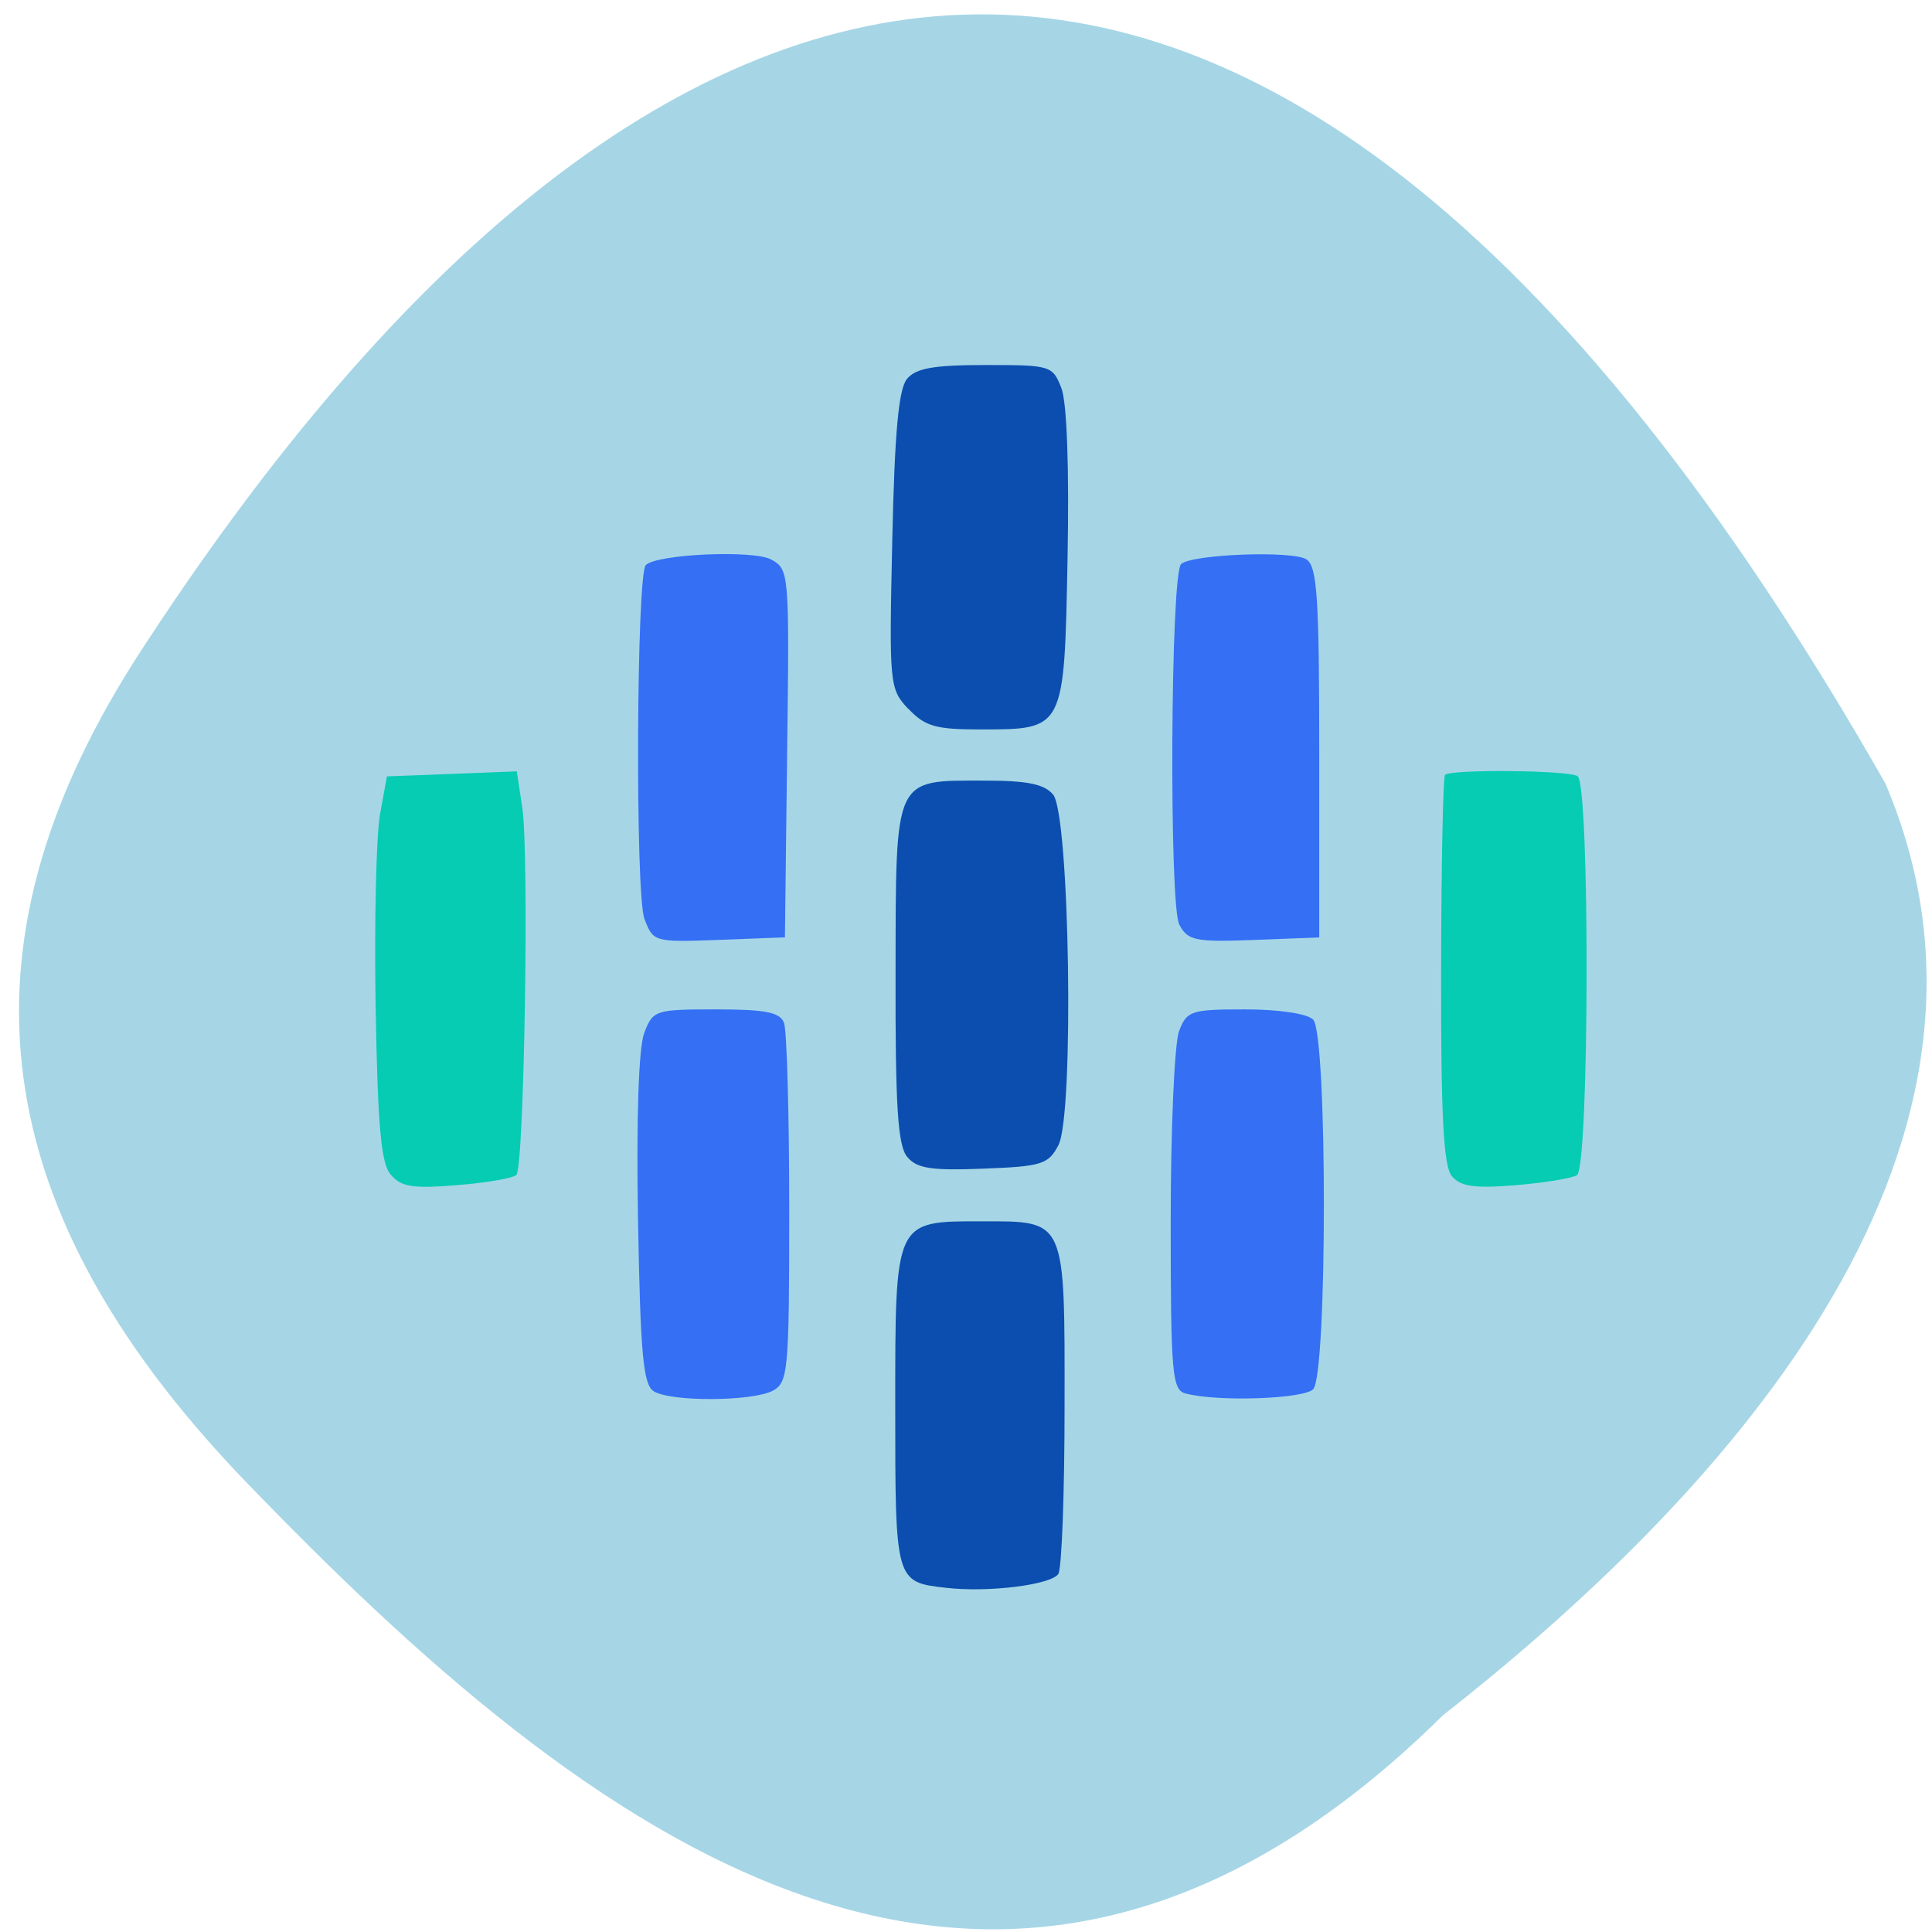 <svg xmlns="http://www.w3.org/2000/svg" viewBox="0 0 48 48"><path d="m 35.848 42.617 c -11.09 10.961 -21.316 2.934 -29.723 -5.785 c -6.848 -7.098 -7.16 -13.684 -2.625 -20.66 c 11.852 -18.227 27.23 -24.98 43.34 3.289 c 3.969 9.32 -4.41 17.992 -10.996 23.16" fill="#a6d6e6"/><path d="m 36.07 29.22 c -0.207 -0.25 -0.273 -1.488 -0.266 -5.105 c 0.004 -2.625 0.047 -4.816 0.098 -4.863 c 0.141 -0.145 3.059 -0.117 3.293 0.031 c 0.309 0.191 0.293 9.723 -0.016 9.914 c -0.129 0.078 -0.82 0.191 -1.535 0.25 c -1.016 0.082 -1.359 0.031 -1.574 -0.227" fill="#05ccb3"/><g fill="#0b4eaf"><path d="m 23.508 39.449 c -1.266 -0.141 -1.266 -0.148 -1.266 -4.465 c 0 -4.699 -0.027 -4.641 2.16 -4.641 c 2.09 0 2.051 -0.082 2.047 4.598 c 0 2.164 -0.07 4.04 -0.156 4.164 c -0.184 0.27 -1.734 0.465 -2.785 0.344"/><path d="m 22.539 28.742 c -0.234 -0.281 -0.297 -1.254 -0.289 -4.559 c 0.008 -4.934 -0.059 -4.789 2.219 -4.789 c 1.051 0 1.48 0.086 1.695 0.348 c 0.414 0.496 0.527 7.953 0.133 8.707 c -0.25 0.48 -0.414 0.531 -1.871 0.586 c -1.289 0.051 -1.648 -0.004 -1.887 -0.293"/><path d="m 22.57 17.617 c -0.473 -0.504 -0.48 -0.598 -0.402 -4.184 c 0.059 -2.688 0.156 -3.766 0.367 -4.02 c 0.219 -0.266 0.664 -0.344 1.949 -0.344 c 1.621 0 1.668 0.012 1.887 0.578 c 0.137 0.355 0.195 1.992 0.152 4.23 c -0.082 4.273 -0.07 4.246 -2.18 4.246 c -1.098 0 -1.363 -0.078 -1.773 -0.512"/></g><g fill="#346ff4"><path d="m 29.3 22.973 c -0.258 -0.48 -0.219 -8.695 0.043 -8.957 c 0.246 -0.246 2.781 -0.344 3.117 -0.117 c 0.266 0.18 0.316 0.957 0.316 4.801 v 4.59 l -1.621 0.063 c -1.461 0.055 -1.645 0.016 -1.855 -0.379"/><path d="m 29.457 34.621 c -0.336 -0.086 -0.371 -0.473 -0.371 -4.277 c 0 -2.301 0.094 -4.426 0.207 -4.723 c 0.191 -0.508 0.293 -0.543 1.641 -0.543 c 0.84 0 1.543 0.105 1.691 0.254 c 0.355 0.359 0.355 8.824 0 9.184 c -0.242 0.242 -2.375 0.316 -3.168 0.105"/><path d="m 16.238 34.563 c -0.258 -0.164 -0.328 -0.934 -0.387 -4.262 c -0.043 -2.516 0.016 -4.285 0.156 -4.641 c 0.215 -0.563 0.273 -0.582 1.781 -0.582 c 1.23 0 1.59 0.07 1.691 0.336 c 0.07 0.184 0.129 2.262 0.129 4.625 c 0 4.03 -0.027 4.305 -0.406 4.512 c -0.512 0.27 -2.539 0.281 -2.965 0.012"/><path d="m 16.01 22.824 c -0.23 -0.605 -0.199 -8.551 0.035 -8.785 c 0.273 -0.273 2.66 -0.379 3.109 -0.141 c 0.453 0.246 0.461 0.305 0.402 4.82 l -0.055 4.57 l -1.633 0.063 c -1.621 0.059 -1.637 0.055 -1.859 -0.527"/></g><path d="m 9.703 29.18 c -0.238 -0.289 -0.32 -1.215 -0.371 -4.184 c -0.035 -2.098 0.016 -4.238 0.109 -4.762 l 0.172 -0.945 l 3.227 -0.125 l 0.137 0.906 c 0.172 1.156 0.047 8.93 -0.148 9.121 c -0.082 0.082 -0.746 0.195 -1.48 0.254 c -1.105 0.09 -1.387 0.043 -1.645 -0.266" fill="#05ccb3"/></svg>